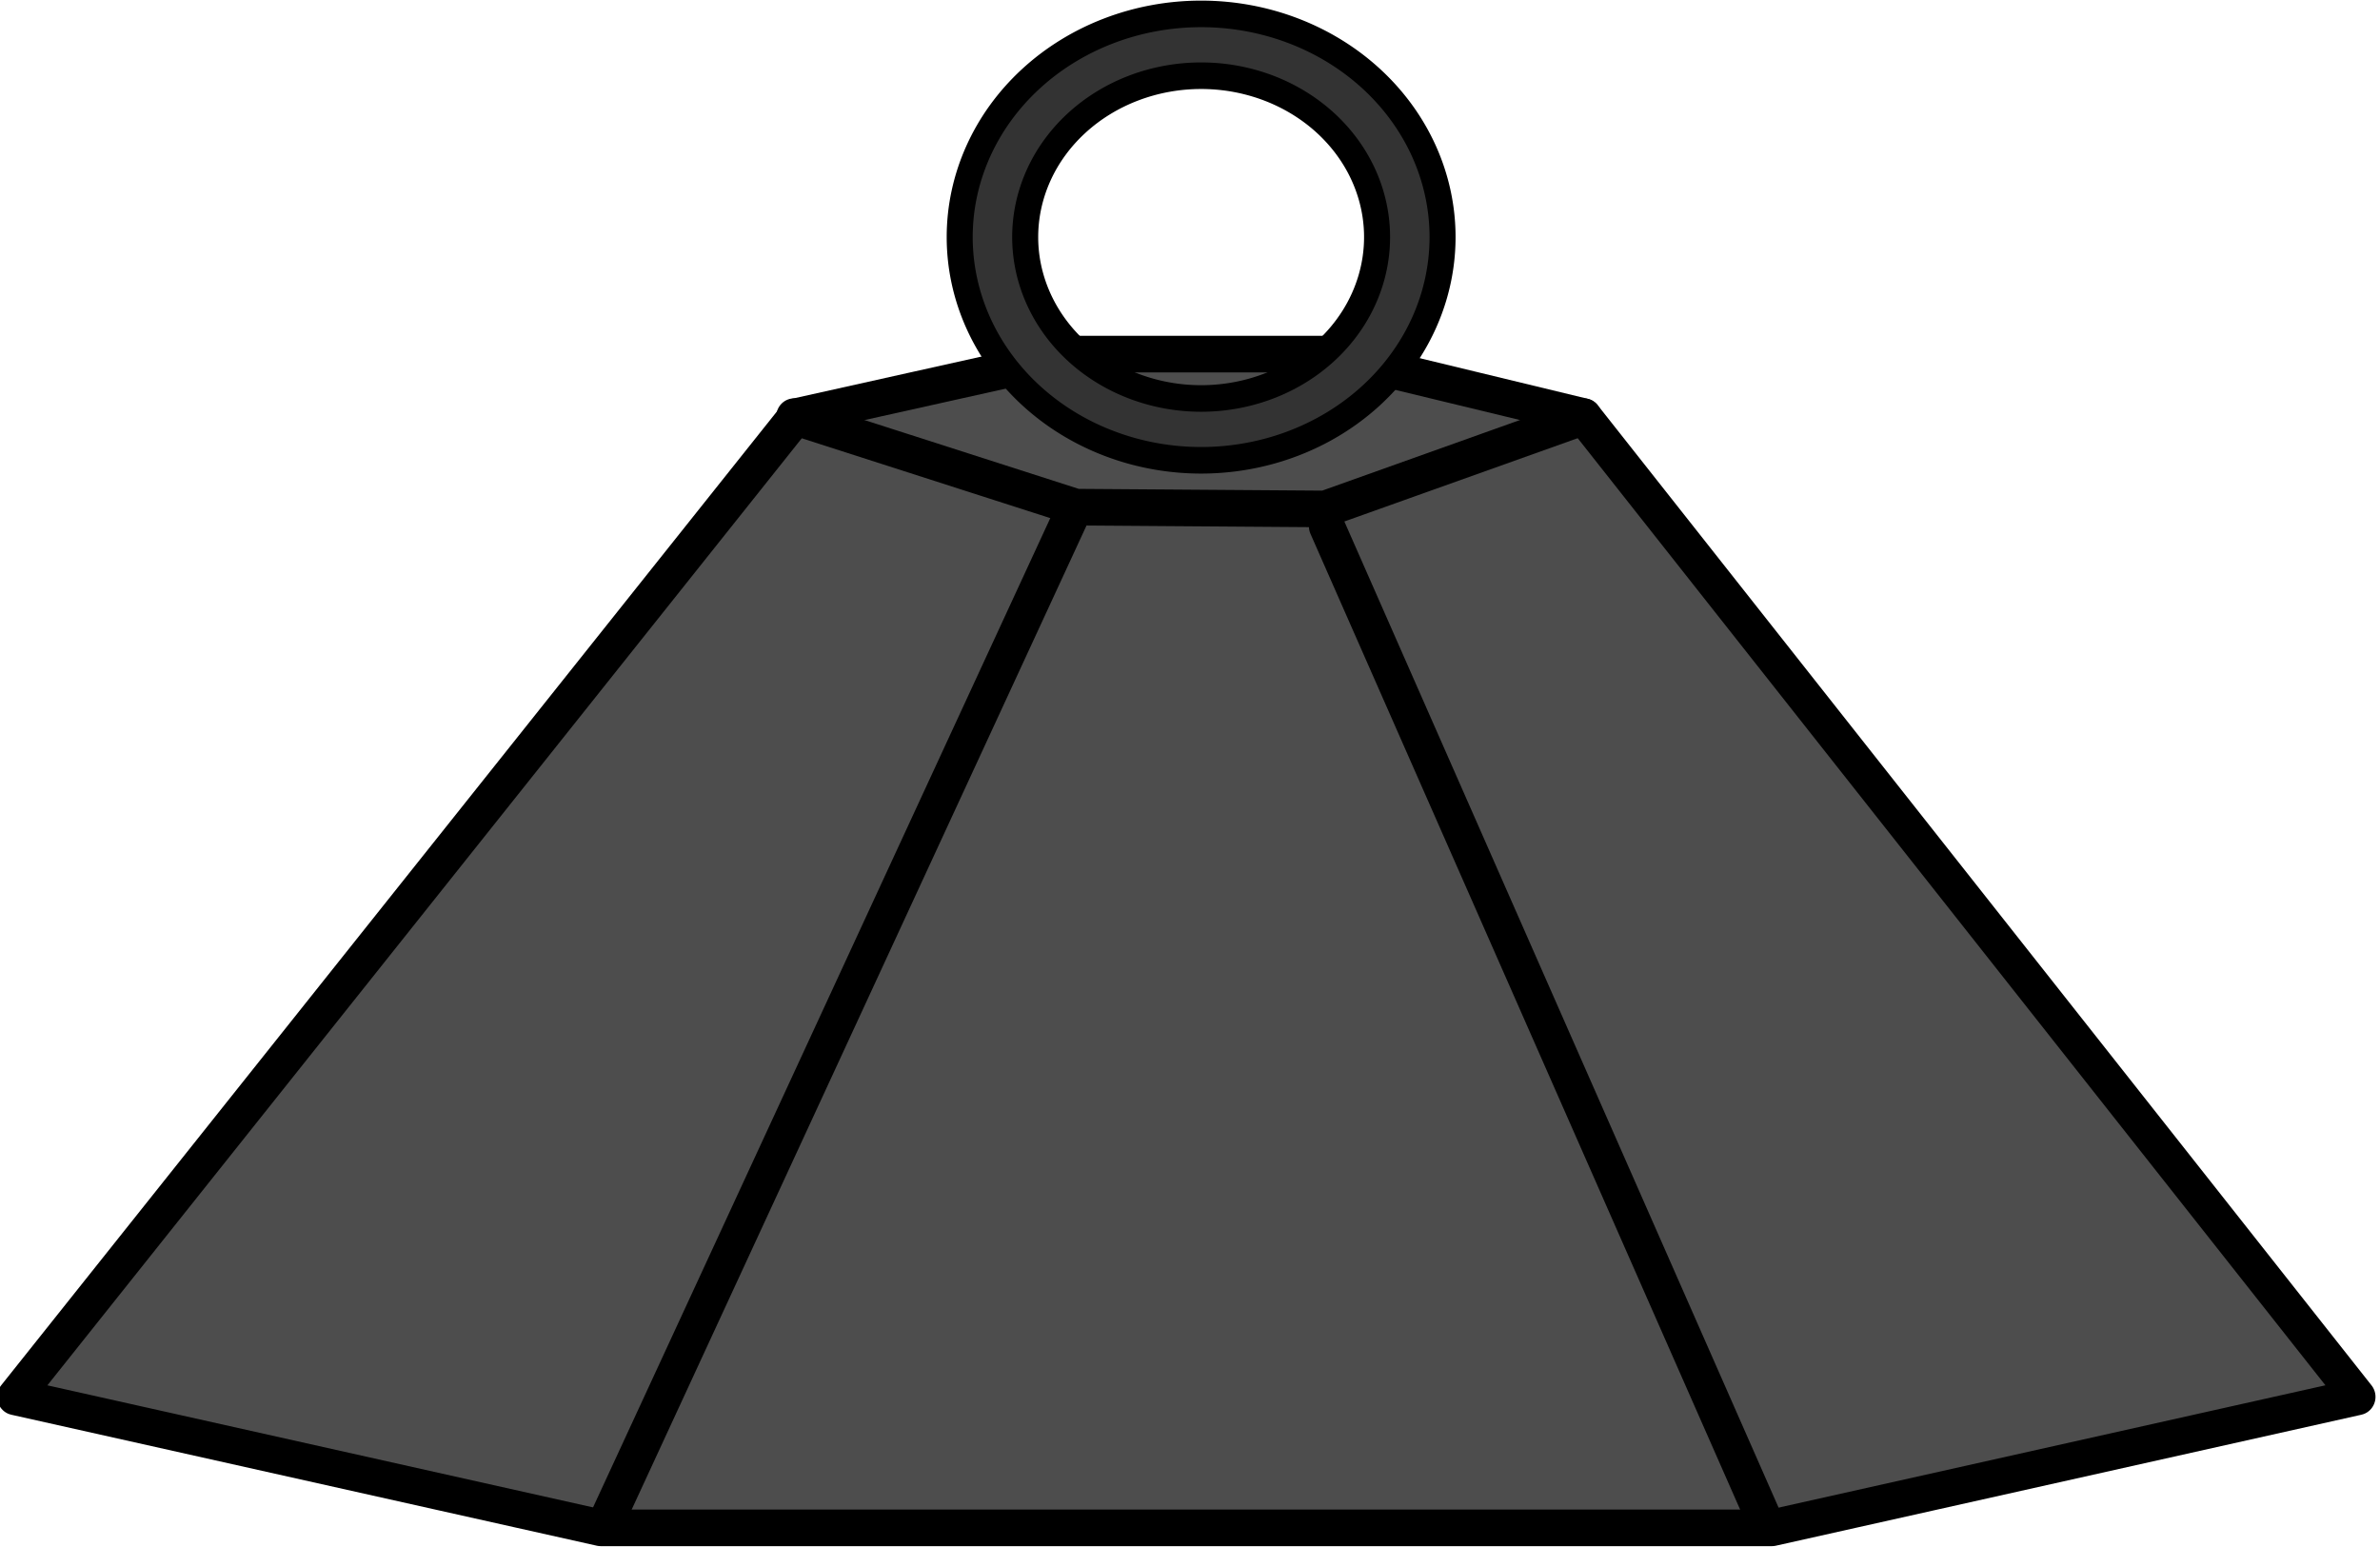 <?xml version="1.0" encoding="UTF-8" standalone="no"?>
<!-- Created with Inkscape (http://www.inkscape.org/) -->

<svg
   width="17.636mm"
   height="11.465mm"
   viewBox="0 0 17.636 11.465"
   version="1.1"
   id="svg5"
   inkscape:version="1.2.2 (b0a8486541, 2022-12-01)"
   sodipodi:docname="PT.svg"
   inkscape:export-filename="PT.png"
   inkscape:export-xdpi="96"
   inkscape:export-ydpi="96"
   xmlns:inkscape="http://www.inkscape.org/namespaces/inkscape"
   xmlns:sodipodi="http://sodipodi.sourceforge.net/DTD/sodipodi-0.dtd"
   xmlns="http://www.w3.org/2000/svg"
   xmlns:svg="http://www.w3.org/2000/svg">
  <sodipodi:namedview
     id="namedview7"
     pagecolor="#ffffff"
     bordercolor="#000000"
     borderopacity="0.25"
     inkscape:showpageshadow="2"
     inkscape:pageopacity="0.0"
     inkscape:pagecheckerboard="0"
     inkscape:deskcolor="#d1d1d1"
     inkscape:document-units="mm"
     showgrid="false"
     inkscape:zoom="0.79136562"
     inkscape:cx="103.61835"
     inkscape:cy="285.58228"
     inkscape:window-width="1920"
     inkscape:window-height="1011"
     inkscape:window-x="0"
     inkscape:window-y="0"
     inkscape:window-maximized="1"
     inkscape:current-layer="layer1" />
  <defs
     id="defs2" />
  <g
     inkscape:groupmode="layer"
     id="layer3"
     inkscape:label="Poids"
     transform="matrix(0.333,0,0,0.333,-26.556,6.438)">
    <g
       id="g498"
       transform="matrix(0.771,0,0,0.787,35.611,-71.377)">
      <path
         id="rect234"
         style="fill:#4d4d4d;stroke:#000000;stroke-width:1.035;stroke-linecap:round;stroke-linejoin:round;stop-color:#000000"
         d="m 80.218,77.909 8.1,-1.767 h 7.175 l 7.462,1.767 22.335,27.716 -16.902,3.704 H 74.584 l -16.902,-3.704 z"
         sodipodi:nodetypes="ccccccccc" />
      <path
         id="path579"
         style="fill:none;stroke:#000000;stroke-width:1.035;stroke-linecap:round;stroke-linejoin:round;stop-color:#000000"
         d="m 88.318,80.469 7.175,0.051 7.462,-2.61 m -22.788,0 8.132,2.559"
         sodipodi:nodetypes="ccccc" />
      <path
         style="fill:none;stroke:#000000;stroke-width:1.035;stroke-linecap:round;stroke-linejoin:round;stop-color:#000000"
         d="M 74.687,109.275 C 88.267,80.492 88.267,80.492 88.267,80.492"
         id="path583" />
      <path
         style="fill:none;stroke:#000000;stroke-width:1.035;stroke-linecap:round;stroke-linejoin:round;stop-color:#000000"
         d="M 95.541,81.011 108.149,109.062"
         id="path585" />
      <path
         id="path639-6"
         style="fill:#333333;fill-rule:evenodd;stroke:#000000;stroke-width:0.751;stroke-linecap:round;stroke-linejoin:round;stop-color:#000000"
         d="m 96.991,72.833 a 5.078,4.563 0 0 1 -5.078,4.563 5.078,4.563 0 0 1 -5.078,-4.563 5.078,4.563 0 0 1 5.078,-4.563 5.078,4.563 0 0 1 5.078,4.563 z m 1.89,0 a 6.968,6.311 0 0 1 -6.968,6.311 6.968,6.311 0 0 1 -6.968,-6.311 6.968,6.311 0 0 1 6.968,-6.311 6.968,6.311 0 0 1 6.968,6.311 z" />
    </g>
  </g>
</svg>

